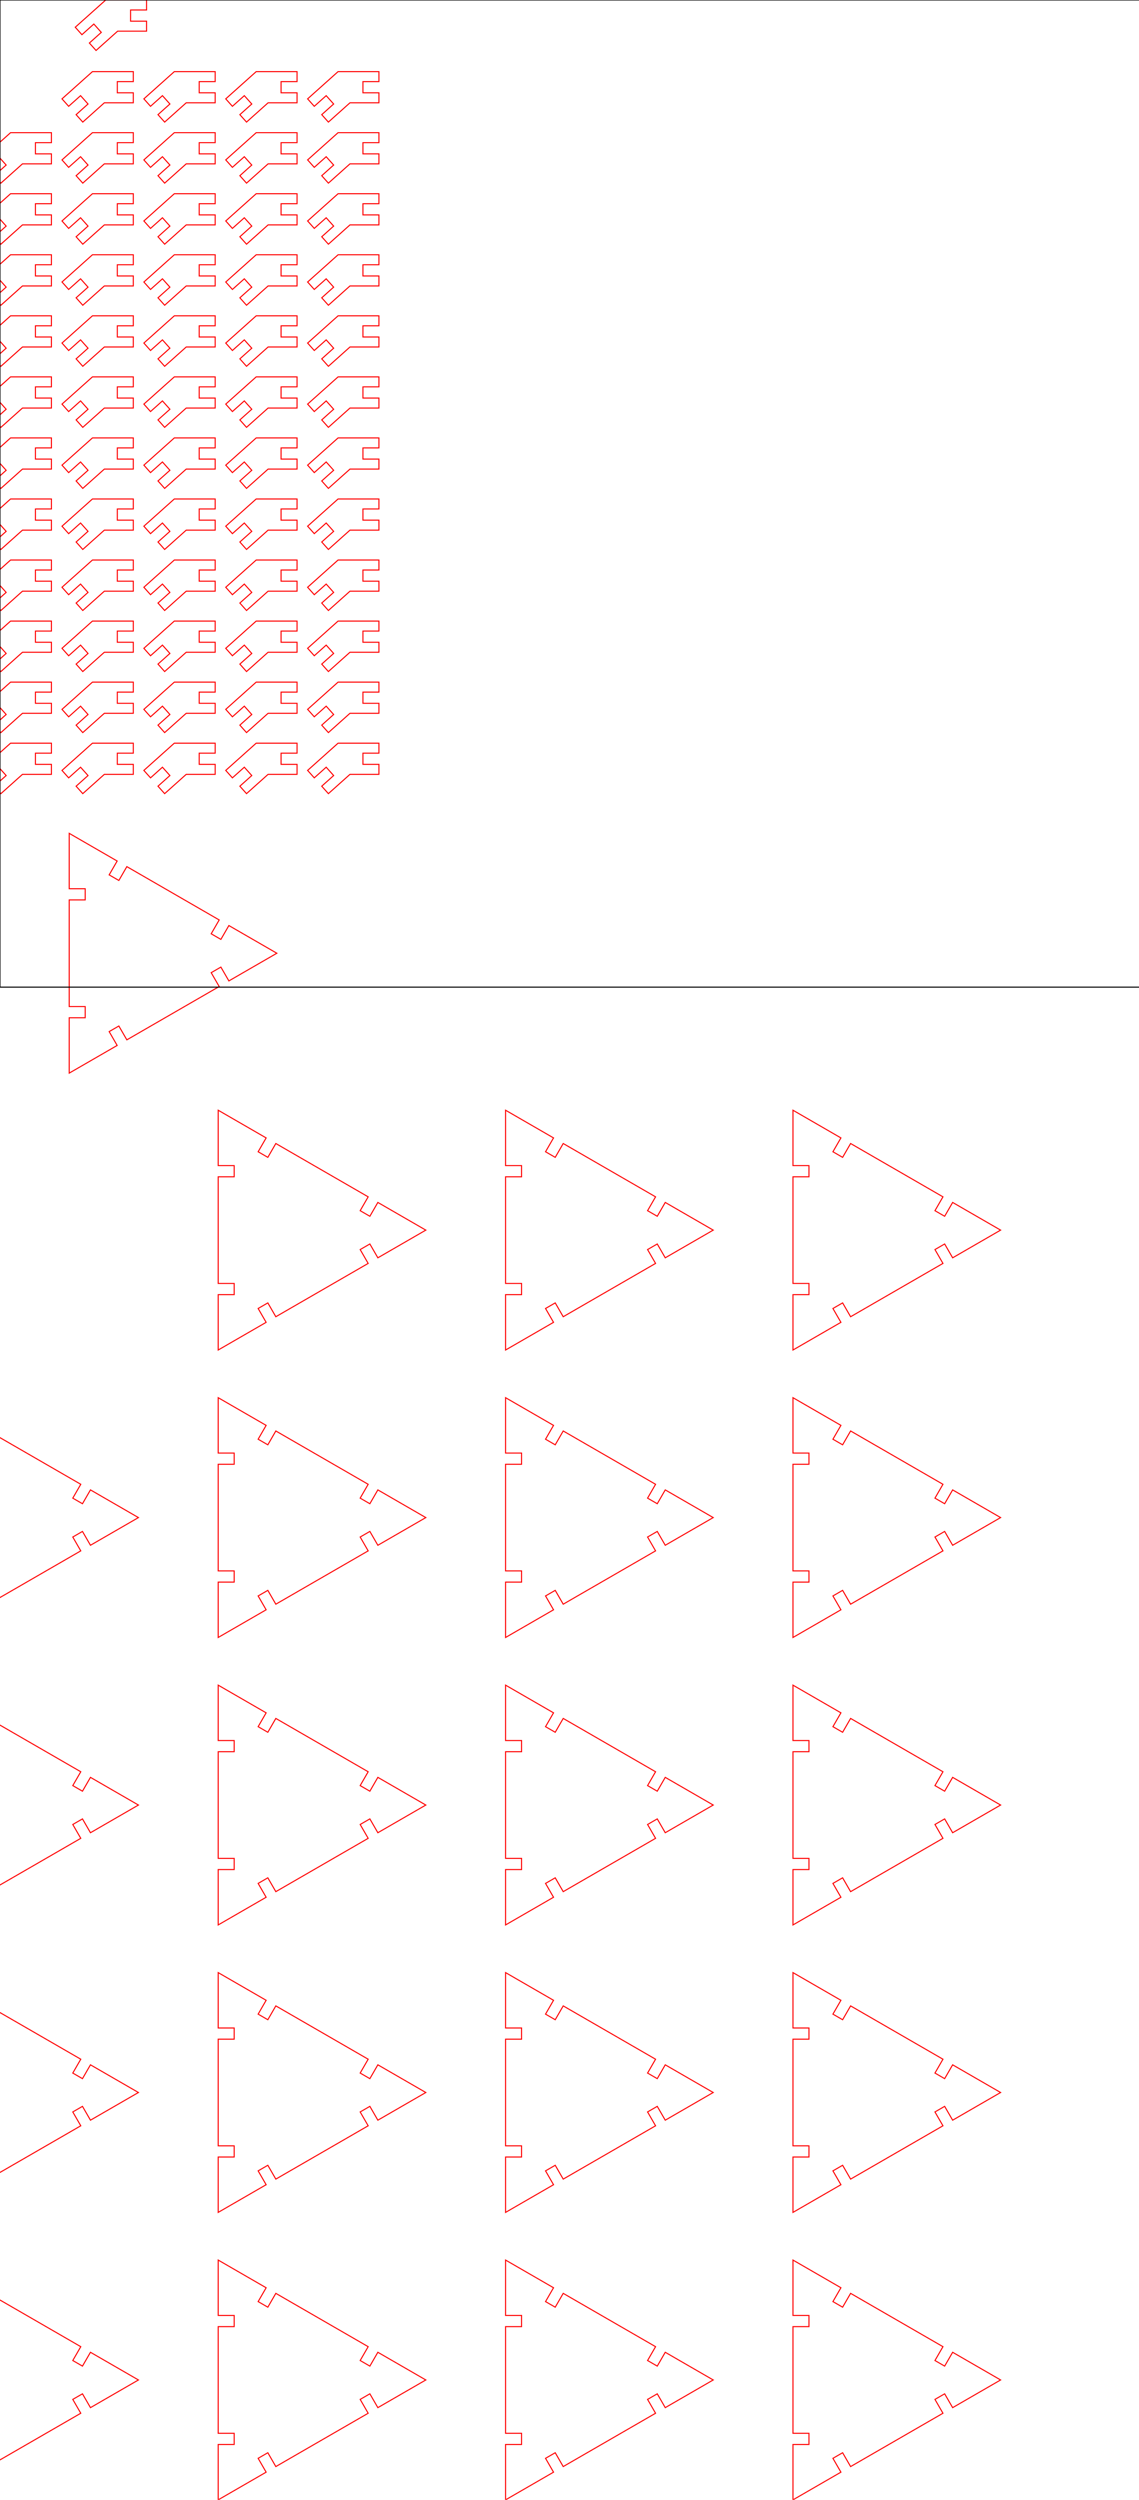 <svg xmlns="http://www.w3.org/2000/svg" id="svg" viewBox="0 0 1077.433 2364.183"><g transform="translate(0,770.574)"><g transform="translate(0,392.788)"><g transform="translate(0,0)"><g class="single-face" transform="translate(271.858,0)"><g><path stroke="red" stroke-width="1" fill="none" d="M 85.574 26.186 L 78.015 13.093 L 68.85 18.384 L 76.409 31.477 L -10.944 81.911 L -18.504 68.818 L -27.669 74.109 L -20.109 87.202 L -65.465 113.388 L -65.465 61.016 L -50.346 61.016 L -50.346 50.433 L -65.465 50.433 L -65.465 -50.433 L -50.346 -50.433 L -50.346 -61.016 L -65.465 -61.016 L -65.465 -113.388 L -20.109 -87.202 L -27.669 -74.109 L -18.504 -68.818 L -10.944 -81.911 L 76.409 -31.477 L 68.85 -18.384 L 78.015 -13.093 L 85.574 -26.186 L 130.929 -1.5631940186722204e-13 Z"></path></g></g><g class="single-face" transform="translate(543.717,0)"><g><path stroke="red" stroke-width="1" fill="none" d="M 85.574 26.186 L 78.015 13.093 L 68.85 18.384 L 76.409 31.477 L -10.944 81.911 L -18.504 68.818 L -27.669 74.109 L -20.109 87.202 L -65.465 113.388 L -65.465 61.016 L -50.346 61.016 L -50.346 50.433 L -65.465 50.433 L -65.465 -50.433 L -50.346 -50.433 L -50.346 -61.016 L -65.465 -61.016 L -65.465 -113.388 L -20.109 -87.202 L -27.669 -74.109 L -18.504 -68.818 L -10.944 -81.911 L 76.409 -31.477 L 68.85 -18.384 L 78.015 -13.093 L 85.574 -26.186 L 130.929 -1.5631940186722204e-13 Z"></path></g></g><g class="single-face" transform="translate(815.575,0)"><g><path stroke="red" stroke-width="1" fill="none" d="M 85.574 26.186 L 78.015 13.093 L 68.85 18.384 L 76.409 31.477 L -10.944 81.911 L -18.504 68.818 L -27.669 74.109 L -20.109 87.202 L -65.465 113.388 L -65.465 61.016 L -50.346 61.016 L -50.346 50.433 L -65.465 50.433 L -65.465 -50.433 L -50.346 -50.433 L -50.346 -61.016 L -65.465 -61.016 L -65.465 -113.388 L -20.109 -87.202 L -27.669 -74.109 L -18.504 -68.818 L -10.944 -81.911 L 76.409 -31.477 L 68.85 -18.384 L 78.015 -13.093 L 85.574 -26.186 L 130.929 -1.5631940186722204e-13 Z"></path></g></g><g class="single-face" transform="translate(0,271.858)"><g><path stroke="red" stroke-width="1" fill="none" d="M 85.574 26.186 L 78.015 13.093 L 68.85 18.384 L 76.409 31.477 L -10.944 81.911 L -18.504 68.818 L -27.669 74.109 L -20.109 87.202 L -65.465 113.388 L -65.465 61.016 L -50.346 61.016 L -50.346 50.433 L -65.465 50.433 L -65.465 -50.433 L -50.346 -50.433 L -50.346 -61.016 L -65.465 -61.016 L -65.465 -113.388 L -20.109 -87.202 L -27.669 -74.109 L -18.504 -68.818 L -10.944 -81.911 L 76.409 -31.477 L 68.85 -18.384 L 78.015 -13.093 L 85.574 -26.186 L 130.929 -1.5631940186722204e-13 Z"></path></g></g><g class="single-face" transform="translate(271.858,271.858)"><g><path stroke="red" stroke-width="1" fill="none" d="M 85.574 26.186 L 78.015 13.093 L 68.85 18.384 L 76.409 31.477 L -10.944 81.911 L -18.504 68.818 L -27.669 74.109 L -20.109 87.202 L -65.465 113.388 L -65.465 61.016 L -50.346 61.016 L -50.346 50.433 L -65.465 50.433 L -65.465 -50.433 L -50.346 -50.433 L -50.346 -61.016 L -65.465 -61.016 L -65.465 -113.388 L -20.109 -87.202 L -27.669 -74.109 L -18.504 -68.818 L -10.944 -81.911 L 76.409 -31.477 L 68.85 -18.384 L 78.015 -13.093 L 85.574 -26.186 L 130.929 -1.5631940186722204e-13 Z"></path></g></g><g class="single-face" transform="translate(543.717,271.858)"><g><path stroke="red" stroke-width="1" fill="none" d="M 85.574 26.186 L 78.015 13.093 L 68.85 18.384 L 76.409 31.477 L -10.944 81.911 L -18.504 68.818 L -27.669 74.109 L -20.109 87.202 L -65.465 113.388 L -65.465 61.016 L -50.346 61.016 L -50.346 50.433 L -65.465 50.433 L -65.465 -50.433 L -50.346 -50.433 L -50.346 -61.016 L -65.465 -61.016 L -65.465 -113.388 L -20.109 -87.202 L -27.669 -74.109 L -18.504 -68.818 L -10.944 -81.911 L 76.409 -31.477 L 68.85 -18.384 L 78.015 -13.093 L 85.574 -26.186 L 130.929 -1.5631940186722204e-13 Z"></path></g></g><g class="single-face" transform="translate(815.575,271.858)"><g><path stroke="red" stroke-width="1" fill="none" d="M 85.574 26.186 L 78.015 13.093 L 68.85 18.384 L 76.409 31.477 L -10.944 81.911 L -18.504 68.818 L -27.669 74.109 L -20.109 87.202 L -65.465 113.388 L -65.465 61.016 L -50.346 61.016 L -50.346 50.433 L -65.465 50.433 L -65.465 -50.433 L -50.346 -50.433 L -50.346 -61.016 L -65.465 -61.016 L -65.465 -113.388 L -20.109 -87.202 L -27.669 -74.109 L -18.504 -68.818 L -10.944 -81.911 L 76.409 -31.477 L 68.85 -18.384 L 78.015 -13.093 L 85.574 -26.186 L 130.929 -1.5631940186722204e-13 Z"></path></g></g><g class="single-face" transform="translate(0,543.717)"><g><path stroke="red" stroke-width="1" fill="none" d="M 85.574 26.186 L 78.015 13.093 L 68.85 18.384 L 76.409 31.477 L -10.944 81.911 L -18.504 68.818 L -27.669 74.109 L -20.109 87.202 L -65.465 113.388 L -65.465 61.016 L -50.346 61.016 L -50.346 50.433 L -65.465 50.433 L -65.465 -50.433 L -50.346 -50.433 L -50.346 -61.016 L -65.465 -61.016 L -65.465 -113.388 L -20.109 -87.202 L -27.669 -74.109 L -18.504 -68.818 L -10.944 -81.911 L 76.409 -31.477 L 68.85 -18.384 L 78.015 -13.093 L 85.574 -26.186 L 130.929 -1.5631940186722204e-13 Z"></path></g></g><g class="single-face" transform="translate(271.858,543.717)"><g><path stroke="red" stroke-width="1" fill="none" d="M 85.574 26.186 L 78.015 13.093 L 68.85 18.384 L 76.409 31.477 L -10.944 81.911 L -18.504 68.818 L -27.669 74.109 L -20.109 87.202 L -65.465 113.388 L -65.465 61.016 L -50.346 61.016 L -50.346 50.433 L -65.465 50.433 L -65.465 -50.433 L -50.346 -50.433 L -50.346 -61.016 L -65.465 -61.016 L -65.465 -113.388 L -20.109 -87.202 L -27.669 -74.109 L -18.504 -68.818 L -10.944 -81.911 L 76.409 -31.477 L 68.85 -18.384 L 78.015 -13.093 L 85.574 -26.186 L 130.929 -1.5631940186722204e-13 Z"></path></g></g><g class="single-face" transform="translate(543.717,543.717)"><g><path stroke="red" stroke-width="1" fill="none" d="M 85.574 26.186 L 78.015 13.093 L 68.85 18.384 L 76.409 31.477 L -10.944 81.911 L -18.504 68.818 L -27.669 74.109 L -20.109 87.202 L -65.465 113.388 L -65.465 61.016 L -50.346 61.016 L -50.346 50.433 L -65.465 50.433 L -65.465 -50.433 L -50.346 -50.433 L -50.346 -61.016 L -65.465 -61.016 L -65.465 -113.388 L -20.109 -87.202 L -27.669 -74.109 L -18.504 -68.818 L -10.944 -81.911 L 76.409 -31.477 L 68.85 -18.384 L 78.015 -13.093 L 85.574 -26.186 L 130.929 -1.5631940186722204e-13 Z"></path></g></g><g class="single-face" transform="translate(815.575,543.717)"><g><path stroke="red" stroke-width="1" fill="none" d="M 85.574 26.186 L 78.015 13.093 L 68.85 18.384 L 76.409 31.477 L -10.944 81.911 L -18.504 68.818 L -27.669 74.109 L -20.109 87.202 L -65.465 113.388 L -65.465 61.016 L -50.346 61.016 L -50.346 50.433 L -65.465 50.433 L -65.465 -50.433 L -50.346 -50.433 L -50.346 -61.016 L -65.465 -61.016 L -65.465 -113.388 L -20.109 -87.202 L -27.669 -74.109 L -18.504 -68.818 L -10.944 -81.911 L 76.409 -31.477 L 68.85 -18.384 L 78.015 -13.093 L 85.574 -26.186 L 130.929 -1.5631940186722204e-13 Z"></path></g></g><g class="single-face" transform="translate(0,815.575)"><g><path stroke="red" stroke-width="1" fill="none" d="M 85.574 26.186 L 78.015 13.093 L 68.85 18.384 L 76.409 31.477 L -10.944 81.911 L -18.504 68.818 L -27.669 74.109 L -20.109 87.202 L -65.465 113.388 L -65.465 61.016 L -50.346 61.016 L -50.346 50.433 L -65.465 50.433 L -65.465 -50.433 L -50.346 -50.433 L -50.346 -61.016 L -65.465 -61.016 L -65.465 -113.388 L -20.109 -87.202 L -27.669 -74.109 L -18.504 -68.818 L -10.944 -81.911 L 76.409 -31.477 L 68.85 -18.384 L 78.015 -13.093 L 85.574 -26.186 L 130.929 -1.5631940186722204e-13 Z"></path></g></g><g class="single-face" transform="translate(271.858,815.575)"><g><path stroke="red" stroke-width="1" fill="none" d="M 85.574 26.186 L 78.015 13.093 L 68.85 18.384 L 76.409 31.477 L -10.944 81.911 L -18.504 68.818 L -27.669 74.109 L -20.109 87.202 L -65.465 113.388 L -65.465 61.016 L -50.346 61.016 L -50.346 50.433 L -65.465 50.433 L -65.465 -50.433 L -50.346 -50.433 L -50.346 -61.016 L -65.465 -61.016 L -65.465 -113.388 L -20.109 -87.202 L -27.669 -74.109 L -18.504 -68.818 L -10.944 -81.911 L 76.409 -31.477 L 68.85 -18.384 L 78.015 -13.093 L 85.574 -26.186 L 130.929 -1.5631940186722204e-13 Z"></path></g></g><g class="single-face" transform="translate(543.717,815.575)"><g><path stroke="red" stroke-width="1" fill="none" d="M 85.574 26.186 L 78.015 13.093 L 68.85 18.384 L 76.409 31.477 L -10.944 81.911 L -18.504 68.818 L -27.669 74.109 L -20.109 87.202 L -65.465 113.388 L -65.465 61.016 L -50.346 61.016 L -50.346 50.433 L -65.465 50.433 L -65.465 -50.433 L -50.346 -50.433 L -50.346 -61.016 L -65.465 -61.016 L -65.465 -113.388 L -20.109 -87.202 L -27.669 -74.109 L -18.504 -68.818 L -10.944 -81.911 L 76.409 -31.477 L 68.85 -18.384 L 78.015 -13.093 L 85.574 -26.186 L 130.929 -1.5631940186722204e-13 Z"></path></g></g><g class="single-face" transform="translate(815.575,815.575)"><g><path stroke="red" stroke-width="1" fill="none" d="M 85.574 26.186 L 78.015 13.093 L 68.85 18.384 L 76.409 31.477 L -10.944 81.911 L -18.504 68.818 L -27.669 74.109 L -20.109 87.202 L -65.465 113.388 L -65.465 61.016 L -50.346 61.016 L -50.346 50.433 L -65.465 50.433 L -65.465 -50.433 L -50.346 -50.433 L -50.346 -61.016 L -65.465 -61.016 L -65.465 -113.388 L -20.109 -87.202 L -27.669 -74.109 L -18.504 -68.818 L -10.944 -81.911 L 76.409 -31.477 L 68.85 -18.384 L 78.015 -13.093 L 85.574 -26.186 L 130.929 -1.5631940186722204e-13 Z"></path></g></g><g class="single-face" transform="translate(0,1087.433)"><g><path stroke="red" stroke-width="1" fill="none" d="M 85.574 26.186 L 78.015 13.093 L 68.85 18.384 L 76.409 31.477 L -10.944 81.911 L -18.504 68.818 L -27.669 74.109 L -20.109 87.202 L -65.465 113.388 L -65.465 61.016 L -50.346 61.016 L -50.346 50.433 L -65.465 50.433 L -65.465 -50.433 L -50.346 -50.433 L -50.346 -61.016 L -65.465 -61.016 L -65.465 -113.388 L -20.109 -87.202 L -27.669 -74.109 L -18.504 -68.818 L -10.944 -81.911 L 76.409 -31.477 L 68.85 -18.384 L 78.015 -13.093 L 85.574 -26.186 L 130.929 -1.5631940186722204e-13 Z"></path></g></g><g class="single-face" transform="translate(271.858,1087.433)"><g><path stroke="red" stroke-width="1" fill="none" d="M 85.574 26.186 L 78.015 13.093 L 68.85 18.384 L 76.409 31.477 L -10.944 81.911 L -18.504 68.818 L -27.669 74.109 L -20.109 87.202 L -65.465 113.388 L -65.465 61.016 L -50.346 61.016 L -50.346 50.433 L -65.465 50.433 L -65.465 -50.433 L -50.346 -50.433 L -50.346 -61.016 L -65.465 -61.016 L -65.465 -113.388 L -20.109 -87.202 L -27.669 -74.109 L -18.504 -68.818 L -10.944 -81.911 L 76.409 -31.477 L 68.85 -18.384 L 78.015 -13.093 L 85.574 -26.186 L 130.929 -1.5631940186722204e-13 Z"></path></g></g><g class="single-face" transform="translate(543.717,1087.433)"><g><path stroke="red" stroke-width="1" fill="none" d="M 85.574 26.186 L 78.015 13.093 L 68.85 18.384 L 76.409 31.477 L -10.944 81.911 L -18.504 68.818 L -27.669 74.109 L -20.109 87.202 L -65.465 113.388 L -65.465 61.016 L -50.346 61.016 L -50.346 50.433 L -65.465 50.433 L -65.465 -50.433 L -50.346 -50.433 L -50.346 -61.016 L -65.465 -61.016 L -65.465 -113.388 L -20.109 -87.202 L -27.669 -74.109 L -18.504 -68.818 L -10.944 -81.911 L 76.409 -31.477 L 68.85 -18.384 L 78.015 -13.093 L 85.574 -26.186 L 130.929 -1.5631940186722204e-13 Z"></path></g></g><g class="single-face" transform="translate(815.575,1087.433)"><g><path stroke="red" stroke-width="1" fill="none" d="M 85.574 26.186 L 78.015 13.093 L 68.85 18.384 L 76.409 31.477 L -10.944 81.911 L -18.504 68.818 L -27.669 74.109 L -20.109 87.202 L -65.465 113.388 L -65.465 61.016 L -50.346 61.016 L -50.346 50.433 L -65.465 50.433 L -65.465 -50.433 L -50.346 -50.433 L -50.346 -61.016 L -65.465 -61.016 L -65.465 -113.388 L -20.109 -87.202 L -27.669 -74.109 L -18.504 -68.818 L -10.944 -81.911 L 76.409 -31.477 L 68.85 -18.384 L 78.015 -13.093 L 85.574 -26.186 L 130.929 -1.5631940186722204e-13 Z"></path></g></g></g></g><g class="face"><g class="single-face" transform="translate(130.929,130.929)"><g><path stroke="red" stroke-width="1" fill="none" d="M 85.574 26.186 L 78.015 13.093 L 68.85 18.384 L 76.409 31.477 L -10.944 81.911 L -18.504 68.818 L -27.669 74.109 L -20.109 87.202 L -65.465 113.388 L -65.465 61.016 L -50.346 61.016 L -50.346 50.433 L -65.465 50.433 L -65.465 -50.433 L -50.346 -50.433 L -50.346 -61.016 L -65.465 -61.016 L -65.465 -113.388 L -20.109 -87.202 L -27.669 -74.109 L -18.504 -68.818 L -10.944 -81.911 L 76.409 -31.477 L 68.85 -18.384 L 78.015 -13.093 L 85.574 -26.186 L 130.929 -1.5631940186722204e-13 Z"></path></g></g><g class="faces-group"></g></g></g><g transform="translate(100,0)"><path d="M 0 0 L 38.644 0 L 38.644 9.449 L 23.526 9.449 L 23.526 20.032 L 38.644 20.032 L 38.644 29.481 L 11.261 29.481 L -9.15 47.736 L -15.449 40.694 L -4.181 30.615 L -11.236 22.727 L -22.504 32.806 L -28.804 25.763 Z" fill="none" stroke="red"></path></g><g transform="translate(0,47.736)"><g transform="translate(87.448,20)"><path d="M 0 0 L 38.644 0 L 38.644 9.449 L 23.526 9.449 L 23.526 20.032 L 38.644 20.032 L 38.644 29.481 L 11.261 29.481 L -9.15 47.736 L -15.449 40.694 L -4.181 30.615 L -11.236 22.727 L -22.504 32.806 L -28.804 25.763 Z" fill="none" stroke="red"></path></g><g transform="translate(164.896,20)"><path d="M 0 0 L 38.644 0 L 38.644 9.449 L 23.526 9.449 L 23.526 20.032 L 38.644 20.032 L 38.644 29.481 L 11.261 29.481 L -9.15 47.736 L -15.449 40.694 L -4.181 30.615 L -11.236 22.727 L -22.504 32.806 L -28.804 25.763 Z" fill="none" stroke="red"></path></g><g transform="translate(242.344,20)"><path d="M 0 0 L 38.644 0 L 38.644 9.449 L 23.526 9.449 L 23.526 20.032 L 38.644 20.032 L 38.644 29.481 L 11.261 29.481 L -9.15 47.736 L -15.449 40.694 L -4.181 30.615 L -11.236 22.727 L -22.504 32.806 L -28.804 25.763 Z" fill="none" stroke="red"></path></g><g transform="translate(319.792,20)"><path d="M 0 0 L 38.644 0 L 38.644 9.449 L 23.526 9.449 L 23.526 20.032 L 38.644 20.032 L 38.644 29.481 L 11.261 29.481 L -9.15 47.736 L -15.449 40.694 L -4.181 30.615 L -11.236 22.727 L -22.504 32.806 L -28.804 25.763 Z" fill="none" stroke="red"></path></g><g transform="translate(10,77.736)"><path d="M 0 0 L 38.644 0 L 38.644 9.449 L 23.526 9.449 L 23.526 20.032 L 38.644 20.032 L 38.644 29.481 L 11.261 29.481 L -9.15 47.736 L -15.449 40.694 L -4.181 30.615 L -11.236 22.727 L -22.504 32.806 L -28.804 25.763 Z" fill="none" stroke="red"></path></g><g transform="translate(87.448,77.736)"><path d="M 0 0 L 38.644 0 L 38.644 9.449 L 23.526 9.449 L 23.526 20.032 L 38.644 20.032 L 38.644 29.481 L 11.261 29.481 L -9.15 47.736 L -15.449 40.694 L -4.181 30.615 L -11.236 22.727 L -22.504 32.806 L -28.804 25.763 Z" fill="none" stroke="red"></path></g><g transform="translate(164.896,77.736)"><path d="M 0 0 L 38.644 0 L 38.644 9.449 L 23.526 9.449 L 23.526 20.032 L 38.644 20.032 L 38.644 29.481 L 11.261 29.481 L -9.15 47.736 L -15.449 40.694 L -4.181 30.615 L -11.236 22.727 L -22.504 32.806 L -28.804 25.763 Z" fill="none" stroke="red"></path></g><g transform="translate(242.344,77.736)"><path d="M 0 0 L 38.644 0 L 38.644 9.449 L 23.526 9.449 L 23.526 20.032 L 38.644 20.032 L 38.644 29.481 L 11.261 29.481 L -9.15 47.736 L -15.449 40.694 L -4.181 30.615 L -11.236 22.727 L -22.504 32.806 L -28.804 25.763 Z" fill="none" stroke="red"></path></g><g transform="translate(319.792,77.736)"><path d="M 0 0 L 38.644 0 L 38.644 9.449 L 23.526 9.449 L 23.526 20.032 L 38.644 20.032 L 38.644 29.481 L 11.261 29.481 L -9.15 47.736 L -15.449 40.694 L -4.181 30.615 L -11.236 22.727 L -22.504 32.806 L -28.804 25.763 Z" fill="none" stroke="red"></path></g><g transform="translate(10,135.473)"><path d="M 0 0 L 38.644 0 L 38.644 9.449 L 23.526 9.449 L 23.526 20.032 L 38.644 20.032 L 38.644 29.481 L 11.261 29.481 L -9.15 47.736 L -15.449 40.694 L -4.181 30.615 L -11.236 22.727 L -22.504 32.806 L -28.804 25.763 Z" fill="none" stroke="red"></path></g><g transform="translate(87.448,135.473)"><path d="M 0 0 L 38.644 0 L 38.644 9.449 L 23.526 9.449 L 23.526 20.032 L 38.644 20.032 L 38.644 29.481 L 11.261 29.481 L -9.15 47.736 L -15.449 40.694 L -4.181 30.615 L -11.236 22.727 L -22.504 32.806 L -28.804 25.763 Z" fill="none" stroke="red"></path></g><g transform="translate(164.896,135.473)"><path d="M 0 0 L 38.644 0 L 38.644 9.449 L 23.526 9.449 L 23.526 20.032 L 38.644 20.032 L 38.644 29.481 L 11.261 29.481 L -9.15 47.736 L -15.449 40.694 L -4.181 30.615 L -11.236 22.727 L -22.504 32.806 L -28.804 25.763 Z" fill="none" stroke="red"></path></g><g transform="translate(242.344,135.473)"><path d="M 0 0 L 38.644 0 L 38.644 9.449 L 23.526 9.449 L 23.526 20.032 L 38.644 20.032 L 38.644 29.481 L 11.261 29.481 L -9.15 47.736 L -15.449 40.694 L -4.181 30.615 L -11.236 22.727 L -22.504 32.806 L -28.804 25.763 Z" fill="none" stroke="red"></path></g><g transform="translate(319.792,135.473)"><path d="M 0 0 L 38.644 0 L 38.644 9.449 L 23.526 9.449 L 23.526 20.032 L 38.644 20.032 L 38.644 29.481 L 11.261 29.481 L -9.15 47.736 L -15.449 40.694 L -4.181 30.615 L -11.236 22.727 L -22.504 32.806 L -28.804 25.763 Z" fill="none" stroke="red"></path></g><g transform="translate(10,193.209)"><path d="M 0 0 L 38.644 0 L 38.644 9.449 L 23.526 9.449 L 23.526 20.032 L 38.644 20.032 L 38.644 29.481 L 11.261 29.481 L -9.15 47.736 L -15.449 40.694 L -4.181 30.615 L -11.236 22.727 L -22.504 32.806 L -28.804 25.763 Z" fill="none" stroke="red"></path></g><g transform="translate(87.448,193.209)"><path d="M 0 0 L 38.644 0 L 38.644 9.449 L 23.526 9.449 L 23.526 20.032 L 38.644 20.032 L 38.644 29.481 L 11.261 29.481 L -9.15 47.736 L -15.449 40.694 L -4.181 30.615 L -11.236 22.727 L -22.504 32.806 L -28.804 25.763 Z" fill="none" stroke="red"></path></g><g transform="translate(164.896,193.209)"><path d="M 0 0 L 38.644 0 L 38.644 9.449 L 23.526 9.449 L 23.526 20.032 L 38.644 20.032 L 38.644 29.481 L 11.261 29.481 L -9.15 47.736 L -15.449 40.694 L -4.181 30.615 L -11.236 22.727 L -22.504 32.806 L -28.804 25.763 Z" fill="none" stroke="red"></path></g><g transform="translate(242.344,193.209)"><path d="M 0 0 L 38.644 0 L 38.644 9.449 L 23.526 9.449 L 23.526 20.032 L 38.644 20.032 L 38.644 29.481 L 11.261 29.481 L -9.15 47.736 L -15.449 40.694 L -4.181 30.615 L -11.236 22.727 L -22.504 32.806 L -28.804 25.763 Z" fill="none" stroke="red"></path></g><g transform="translate(319.792,193.209)"><path d="M 0 0 L 38.644 0 L 38.644 9.449 L 23.526 9.449 L 23.526 20.032 L 38.644 20.032 L 38.644 29.481 L 11.261 29.481 L -9.15 47.736 L -15.449 40.694 L -4.181 30.615 L -11.236 22.727 L -22.504 32.806 L -28.804 25.763 Z" fill="none" stroke="red"></path></g><g transform="translate(10,250.946)"><path d="M 0 0 L 38.644 0 L 38.644 9.449 L 23.526 9.449 L 23.526 20.032 L 38.644 20.032 L 38.644 29.481 L 11.261 29.481 L -9.15 47.736 L -15.449 40.694 L -4.181 30.615 L -11.236 22.727 L -22.504 32.806 L -28.804 25.763 Z" fill="none" stroke="red"></path></g><g transform="translate(87.448,250.946)"><path d="M 0 0 L 38.644 0 L 38.644 9.449 L 23.526 9.449 L 23.526 20.032 L 38.644 20.032 L 38.644 29.481 L 11.261 29.481 L -9.15 47.736 L -15.449 40.694 L -4.181 30.615 L -11.236 22.727 L -22.504 32.806 L -28.804 25.763 Z" fill="none" stroke="red"></path></g><g transform="translate(164.896,250.946)"><path d="M 0 0 L 38.644 0 L 38.644 9.449 L 23.526 9.449 L 23.526 20.032 L 38.644 20.032 L 38.644 29.481 L 11.261 29.481 L -9.15 47.736 L -15.449 40.694 L -4.181 30.615 L -11.236 22.727 L -22.504 32.806 L -28.804 25.763 Z" fill="none" stroke="red"></path></g><g transform="translate(242.344,250.946)"><path d="M 0 0 L 38.644 0 L 38.644 9.449 L 23.526 9.449 L 23.526 20.032 L 38.644 20.032 L 38.644 29.481 L 11.261 29.481 L -9.15 47.736 L -15.449 40.694 L -4.181 30.615 L -11.236 22.727 L -22.504 32.806 L -28.804 25.763 Z" fill="none" stroke="red"></path></g><g transform="translate(319.792,250.946)"><path d="M 0 0 L 38.644 0 L 38.644 9.449 L 23.526 9.449 L 23.526 20.032 L 38.644 20.032 L 38.644 29.481 L 11.261 29.481 L -9.15 47.736 L -15.449 40.694 L -4.181 30.615 L -11.236 22.727 L -22.504 32.806 L -28.804 25.763 Z" fill="none" stroke="red"></path></g><g transform="translate(10,308.682)"><path d="M 0 0 L 38.644 0 L 38.644 9.449 L 23.526 9.449 L 23.526 20.032 L 38.644 20.032 L 38.644 29.481 L 11.261 29.481 L -9.15 47.736 L -15.449 40.694 L -4.181 30.615 L -11.236 22.727 L -22.504 32.806 L -28.804 25.763 Z" fill="none" stroke="red"></path></g><g transform="translate(87.448,308.682)"><path d="M 0 0 L 38.644 0 L 38.644 9.449 L 23.526 9.449 L 23.526 20.032 L 38.644 20.032 L 38.644 29.481 L 11.261 29.481 L -9.15 47.736 L -15.449 40.694 L -4.181 30.615 L -11.236 22.727 L -22.504 32.806 L -28.804 25.763 Z" fill="none" stroke="red"></path></g><g transform="translate(164.896,308.682)"><path d="M 0 0 L 38.644 0 L 38.644 9.449 L 23.526 9.449 L 23.526 20.032 L 38.644 20.032 L 38.644 29.481 L 11.261 29.481 L -9.15 47.736 L -15.449 40.694 L -4.181 30.615 L -11.236 22.727 L -22.504 32.806 L -28.804 25.763 Z" fill="none" stroke="red"></path></g><g transform="translate(242.344,308.682)"><path d="M 0 0 L 38.644 0 L 38.644 9.449 L 23.526 9.449 L 23.526 20.032 L 38.644 20.032 L 38.644 29.481 L 11.261 29.481 L -9.15 47.736 L -15.449 40.694 L -4.181 30.615 L -11.236 22.727 L -22.504 32.806 L -28.804 25.763 Z" fill="none" stroke="red"></path></g><g transform="translate(319.792,308.682)"><path d="M 0 0 L 38.644 0 L 38.644 9.449 L 23.526 9.449 L 23.526 20.032 L 38.644 20.032 L 38.644 29.481 L 11.261 29.481 L -9.15 47.736 L -15.449 40.694 L -4.181 30.615 L -11.236 22.727 L -22.504 32.806 L -28.804 25.763 Z" fill="none" stroke="red"></path></g><g transform="translate(10,366.419)"><path d="M 0 0 L 38.644 0 L 38.644 9.449 L 23.526 9.449 L 23.526 20.032 L 38.644 20.032 L 38.644 29.481 L 11.261 29.481 L -9.15 47.736 L -15.449 40.694 L -4.181 30.615 L -11.236 22.727 L -22.504 32.806 L -28.804 25.763 Z" fill="none" stroke="red"></path></g><g transform="translate(87.448,366.419)"><path d="M 0 0 L 38.644 0 L 38.644 9.449 L 23.526 9.449 L 23.526 20.032 L 38.644 20.032 L 38.644 29.481 L 11.261 29.481 L -9.15 47.736 L -15.449 40.694 L -4.181 30.615 L -11.236 22.727 L -22.504 32.806 L -28.804 25.763 Z" fill="none" stroke="red"></path></g><g transform="translate(164.896,366.419)"><path d="M 0 0 L 38.644 0 L 38.644 9.449 L 23.526 9.449 L 23.526 20.032 L 38.644 20.032 L 38.644 29.481 L 11.261 29.481 L -9.15 47.736 L -15.449 40.694 L -4.181 30.615 L -11.236 22.727 L -22.504 32.806 L -28.804 25.763 Z" fill="none" stroke="red"></path></g><g transform="translate(242.344,366.419)"><path d="M 0 0 L 38.644 0 L 38.644 9.449 L 23.526 9.449 L 23.526 20.032 L 38.644 20.032 L 38.644 29.481 L 11.261 29.481 L -9.15 47.736 L -15.449 40.694 L -4.181 30.615 L -11.236 22.727 L -22.504 32.806 L -28.804 25.763 Z" fill="none" stroke="red"></path></g><g transform="translate(319.792,366.419)"><path d="M 0 0 L 38.644 0 L 38.644 9.449 L 23.526 9.449 L 23.526 20.032 L 38.644 20.032 L 38.644 29.481 L 11.261 29.481 L -9.15 47.736 L -15.449 40.694 L -4.181 30.615 L -11.236 22.727 L -22.504 32.806 L -28.804 25.763 Z" fill="none" stroke="red"></path></g><g transform="translate(10,424.155)"><path d="M 0 0 L 38.644 0 L 38.644 9.449 L 23.526 9.449 L 23.526 20.032 L 38.644 20.032 L 38.644 29.481 L 11.261 29.481 L -9.15 47.736 L -15.449 40.694 L -4.181 30.615 L -11.236 22.727 L -22.504 32.806 L -28.804 25.763 Z" fill="none" stroke="red"></path></g><g transform="translate(87.448,424.155)"><path d="M 0 0 L 38.644 0 L 38.644 9.449 L 23.526 9.449 L 23.526 20.032 L 38.644 20.032 L 38.644 29.481 L 11.261 29.481 L -9.15 47.736 L -15.449 40.694 L -4.181 30.615 L -11.236 22.727 L -22.504 32.806 L -28.804 25.763 Z" fill="none" stroke="red"></path></g><g transform="translate(164.896,424.155)"><path d="M 0 0 L 38.644 0 L 38.644 9.449 L 23.526 9.449 L 23.526 20.032 L 38.644 20.032 L 38.644 29.481 L 11.261 29.481 L -9.15 47.736 L -15.449 40.694 L -4.181 30.615 L -11.236 22.727 L -22.504 32.806 L -28.804 25.763 Z" fill="none" stroke="red"></path></g><g transform="translate(242.344,424.155)"><path d="M 0 0 L 38.644 0 L 38.644 9.449 L 23.526 9.449 L 23.526 20.032 L 38.644 20.032 L 38.644 29.481 L 11.261 29.481 L -9.15 47.736 L -15.449 40.694 L -4.181 30.615 L -11.236 22.727 L -22.504 32.806 L -28.804 25.763 Z" fill="none" stroke="red"></path></g><g transform="translate(319.792,424.155)"><path d="M 0 0 L 38.644 0 L 38.644 9.449 L 23.526 9.449 L 23.526 20.032 L 38.644 20.032 L 38.644 29.481 L 11.261 29.481 L -9.15 47.736 L -15.449 40.694 L -4.181 30.615 L -11.236 22.727 L -22.504 32.806 L -28.804 25.763 Z" fill="none" stroke="red"></path></g><g transform="translate(10,481.892)"><path d="M 0 0 L 38.644 0 L 38.644 9.449 L 23.526 9.449 L 23.526 20.032 L 38.644 20.032 L 38.644 29.481 L 11.261 29.481 L -9.15 47.736 L -15.449 40.694 L -4.181 30.615 L -11.236 22.727 L -22.504 32.806 L -28.804 25.763 Z" fill="none" stroke="red"></path></g><g transform="translate(87.448,481.892)"><path d="M 0 0 L 38.644 0 L 38.644 9.449 L 23.526 9.449 L 23.526 20.032 L 38.644 20.032 L 38.644 29.481 L 11.261 29.481 L -9.15 47.736 L -15.449 40.694 L -4.181 30.615 L -11.236 22.727 L -22.504 32.806 L -28.804 25.763 Z" fill="none" stroke="red"></path></g><g transform="translate(164.896,481.892)"><path d="M 0 0 L 38.644 0 L 38.644 9.449 L 23.526 9.449 L 23.526 20.032 L 38.644 20.032 L 38.644 29.481 L 11.261 29.481 L -9.15 47.736 L -15.449 40.694 L -4.181 30.615 L -11.236 22.727 L -22.504 32.806 L -28.804 25.763 Z" fill="none" stroke="red"></path></g><g transform="translate(242.344,481.892)"><path d="M 0 0 L 38.644 0 L 38.644 9.449 L 23.526 9.449 L 23.526 20.032 L 38.644 20.032 L 38.644 29.481 L 11.261 29.481 L -9.15 47.736 L -15.449 40.694 L -4.181 30.615 L -11.236 22.727 L -22.504 32.806 L -28.804 25.763 Z" fill="none" stroke="red"></path></g><g transform="translate(319.792,481.892)"><path d="M 0 0 L 38.644 0 L 38.644 9.449 L 23.526 9.449 L 23.526 20.032 L 38.644 20.032 L 38.644 29.481 L 11.261 29.481 L -9.15 47.736 L -15.449 40.694 L -4.181 30.615 L -11.236 22.727 L -22.504 32.806 L -28.804 25.763 Z" fill="none" stroke="red"></path></g><g transform="translate(10,539.628)"><path d="M 0 0 L 38.644 0 L 38.644 9.449 L 23.526 9.449 L 23.526 20.032 L 38.644 20.032 L 38.644 29.481 L 11.261 29.481 L -9.15 47.736 L -15.449 40.694 L -4.181 30.615 L -11.236 22.727 L -22.504 32.806 L -28.804 25.763 Z" fill="none" stroke="red"></path></g><g transform="translate(87.448,539.628)"><path d="M 0 0 L 38.644 0 L 38.644 9.449 L 23.526 9.449 L 23.526 20.032 L 38.644 20.032 L 38.644 29.481 L 11.261 29.481 L -9.15 47.736 L -15.449 40.694 L -4.181 30.615 L -11.236 22.727 L -22.504 32.806 L -28.804 25.763 Z" fill="none" stroke="red"></path></g><g transform="translate(164.896,539.628)"><path d="M 0 0 L 38.644 0 L 38.644 9.449 L 23.526 9.449 L 23.526 20.032 L 38.644 20.032 L 38.644 29.481 L 11.261 29.481 L -9.15 47.736 L -15.449 40.694 L -4.181 30.615 L -11.236 22.727 L -22.504 32.806 L -28.804 25.763 Z" fill="none" stroke="red"></path></g><g transform="translate(242.344,539.628)"><path d="M 0 0 L 38.644 0 L 38.644 9.449 L 23.526 9.449 L 23.526 20.032 L 38.644 20.032 L 38.644 29.481 L 11.261 29.481 L -9.15 47.736 L -15.449 40.694 L -4.181 30.615 L -11.236 22.727 L -22.504 32.806 L -28.804 25.763 Z" fill="none" stroke="red"></path></g><g transform="translate(319.792,539.628)"><path d="M 0 0 L 38.644 0 L 38.644 9.449 L 23.526 9.449 L 23.526 20.032 L 38.644 20.032 L 38.644 29.481 L 11.261 29.481 L -9.15 47.736 L -15.449 40.694 L -4.181 30.615 L -11.236 22.727 L -22.504 32.806 L -28.804 25.763 Z" fill="none" stroke="red"></path></g><g transform="translate(10,597.365)"><path d="M 0 0 L 38.644 0 L 38.644 9.449 L 23.526 9.449 L 23.526 20.032 L 38.644 20.032 L 38.644 29.481 L 11.261 29.481 L -9.15 47.736 L -15.449 40.694 L -4.181 30.615 L -11.236 22.727 L -22.504 32.806 L -28.804 25.763 Z" fill="none" stroke="red"></path></g><g transform="translate(87.448,597.365)"><path d="M 0 0 L 38.644 0 L 38.644 9.449 L 23.526 9.449 L 23.526 20.032 L 38.644 20.032 L 38.644 29.481 L 11.261 29.481 L -9.15 47.736 L -15.449 40.694 L -4.181 30.615 L -11.236 22.727 L -22.504 32.806 L -28.804 25.763 Z" fill="none" stroke="red"></path></g><g transform="translate(164.896,597.365)"><path d="M 0 0 L 38.644 0 L 38.644 9.449 L 23.526 9.449 L 23.526 20.032 L 38.644 20.032 L 38.644 29.481 L 11.261 29.481 L -9.15 47.736 L -15.449 40.694 L -4.181 30.615 L -11.236 22.727 L -22.504 32.806 L -28.804 25.763 Z" fill="none" stroke="red"></path></g><g transform="translate(242.344,597.365)"><path d="M 0 0 L 38.644 0 L 38.644 9.449 L 23.526 9.449 L 23.526 20.032 L 38.644 20.032 L 38.644 29.481 L 11.261 29.481 L -9.15 47.736 L -15.449 40.694 L -4.181 30.615 L -11.236 22.727 L -22.504 32.806 L -28.804 25.763 Z" fill="none" stroke="red"></path></g><g transform="translate(319.792,597.365)"><path d="M 0 0 L 38.644 0 L 38.644 9.449 L 23.526 9.449 L 23.526 20.032 L 38.644 20.032 L 38.644 29.481 L 11.261 29.481 L -9.15 47.736 L -15.449 40.694 L -4.181 30.615 L -11.236 22.727 L -22.504 32.806 L -28.804 25.763 Z" fill="none" stroke="red"></path></g><g transform="translate(10,655.101)"><path d="M 0 0 L 38.644 0 L 38.644 9.449 L 23.526 9.449 L 23.526 20.032 L 38.644 20.032 L 38.644 29.481 L 11.261 29.481 L -9.15 47.736 L -15.449 40.694 L -4.181 30.615 L -11.236 22.727 L -22.504 32.806 L -28.804 25.763 Z" fill="none" stroke="red"></path></g><g transform="translate(87.448,655.101)"><path d="M 0 0 L 38.644 0 L 38.644 9.449 L 23.526 9.449 L 23.526 20.032 L 38.644 20.032 L 38.644 29.481 L 11.261 29.481 L -9.15 47.736 L -15.449 40.694 L -4.181 30.615 L -11.236 22.727 L -22.504 32.806 L -28.804 25.763 Z" fill="none" stroke="red"></path></g><g transform="translate(164.896,655.101)"><path d="M 0 0 L 38.644 0 L 38.644 9.449 L 23.526 9.449 L 23.526 20.032 L 38.644 20.032 L 38.644 29.481 L 11.261 29.481 L -9.15 47.736 L -15.449 40.694 L -4.181 30.615 L -11.236 22.727 L -22.504 32.806 L -28.804 25.763 Z" fill="none" stroke="red"></path></g><g transform="translate(242.344,655.101)"><path d="M 0 0 L 38.644 0 L 38.644 9.449 L 23.526 9.449 L 23.526 20.032 L 38.644 20.032 L 38.644 29.481 L 11.261 29.481 L -9.15 47.736 L -15.449 40.694 L -4.181 30.615 L -11.236 22.727 L -22.504 32.806 L -28.804 25.763 Z" fill="none" stroke="red"></path></g><g transform="translate(319.792,655.101)"><path d="M 0 0 L 38.644 0 L 38.644 9.449 L 23.526 9.449 L 23.526 20.032 L 38.644 20.032 L 38.644 29.481 L 11.261 29.481 L -9.15 47.736 L -15.449 40.694 L -4.181 30.615 L -11.236 22.727 L -22.504 32.806 L -28.804 25.763 Z" fill="none" stroke="red"></path></g></g><rect id="bin" width="1311.521" height="933.561" fill="none" stroke="black"></rect></svg>